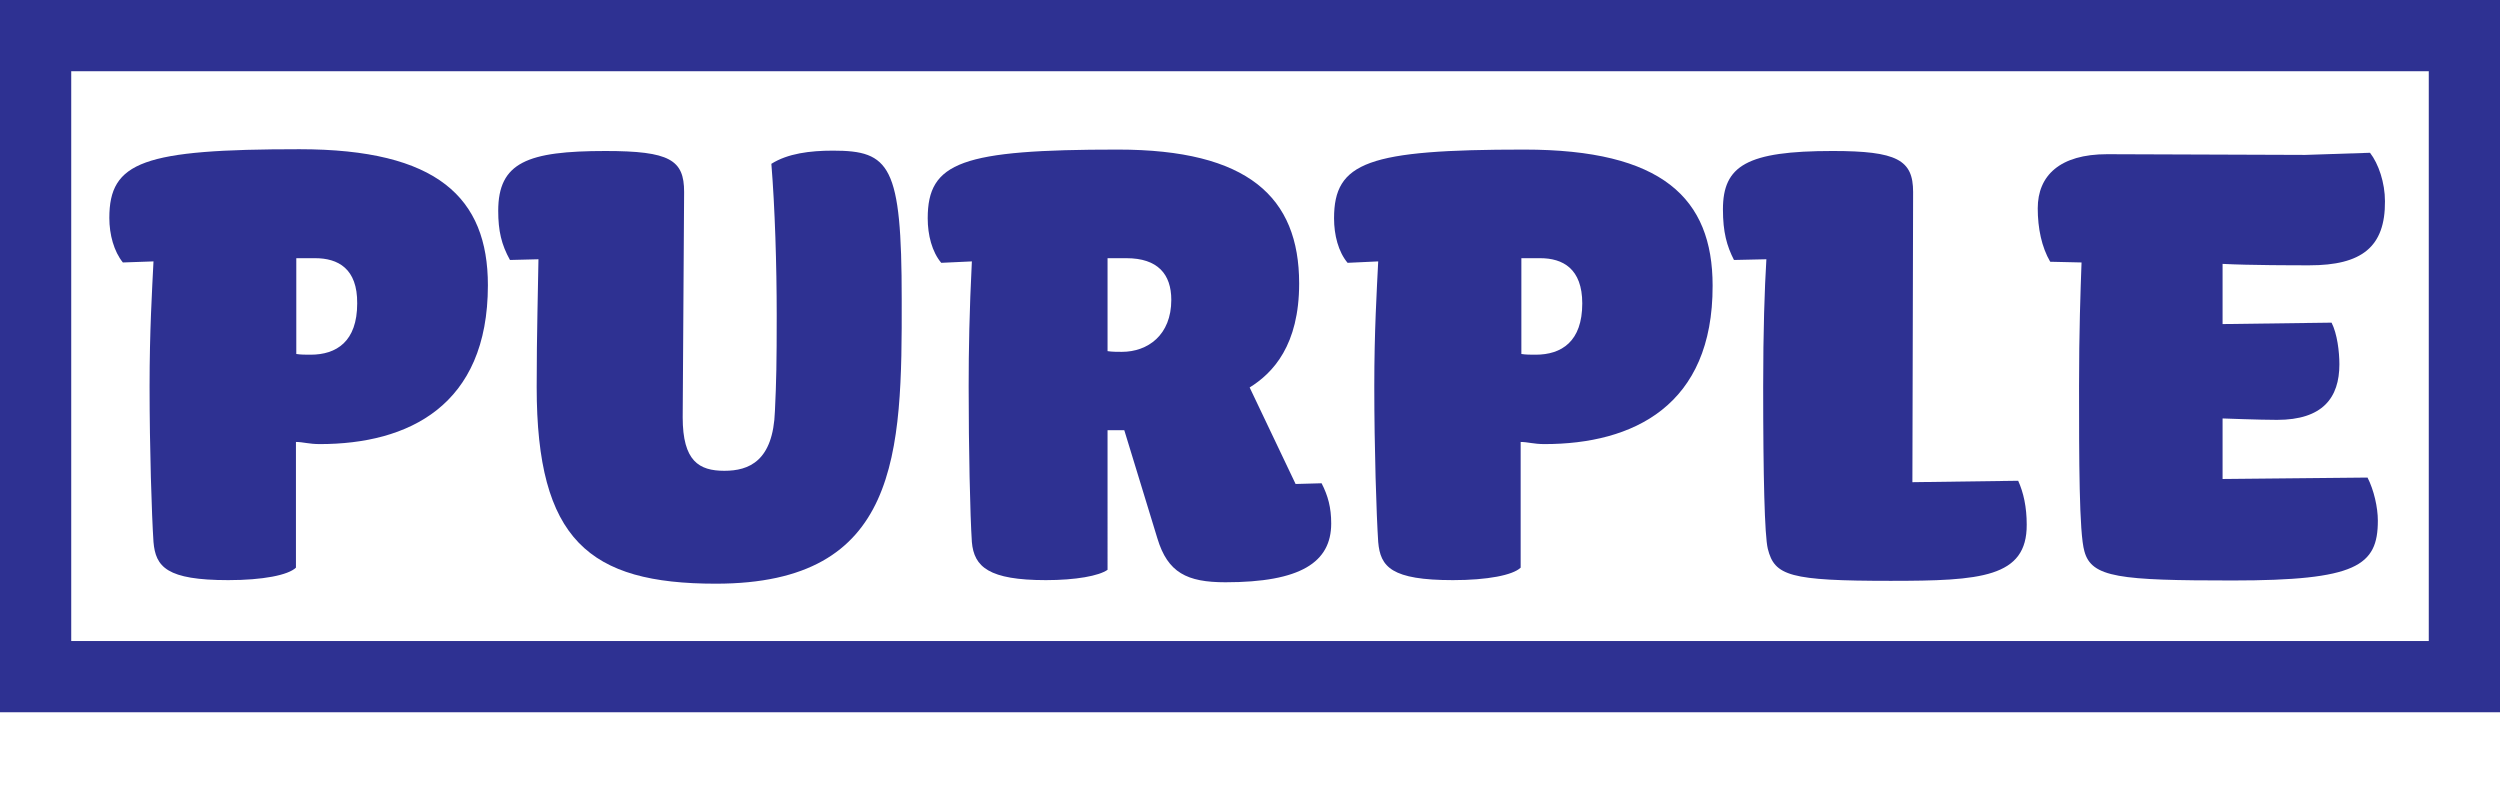 <?xml version="1.0" encoding="utf-8"?>
<!-- Generator: Adobe Illustrator 25.1.0, SVG Export Plug-In . SVG Version: 6.00 Build 0)  -->
<svg version="1.1" id="Layer_1" xmlns="http://www.w3.org/2000/svg" xmlns:xlink="http://www.w3.org/1999/xlink" x="0px" y="0px"
	 viewBox="0 0 70.2 22.57" style="enable-background:new 0 0 70.2 22.57;" xml:space="preserve">
<style type="text/css">
	.st0{fill:none;}
	.st1{fill:#2E3192;}
	.st2{fill:none;stroke:#2E3192;stroke-width:2;stroke-miterlimit:10;}
	.st3{fill:none;stroke:#000000;stroke-width:2;stroke-miterlimit:10;}
	.st4{fill:#39B54A;}
	.st5{fill:none;stroke:#39B54A;stroke-width:2;stroke-miterlimit:10;}
	.st6{fill:#673795;}
	.st7{fill:none;stroke:#673795;stroke-width:2;stroke-miterlimit:10;}
	.st8{fill:#EC008C;}
	.st9{fill:none;stroke:#EC008C;stroke-width:2;stroke-miterlimit:10;}
	.st10{fill:#8B5E3C;}
	.st11{fill:none;stroke:#8B5E3C;stroke-width:2;stroke-miterlimit:10;}
	.st12{fill:#EF4136;}
	.st13{fill:none;stroke:#EF4136;stroke-width:2;stroke-miterlimit:10;}
	.st14{fill:#00AEEF;}
	.st15{fill:none;stroke:#00AEEF;stroke-width:2;stroke-miterlimit:10;}
	.st16{fill:#662D91;}
	.st17{fill:none;stroke:#662D91;stroke-width:2;stroke-miterlimit:10;}
	.st18{fill:#00A651;}
	.st19{fill:none;stroke:#00A651;stroke-width:2;stroke-miterlimit:10;}
</style>
<g>
	<g>
		<rect x="3.03" y="0.03" class="st0" width="64.03" height="22.54"/>
		<path class="st1" d="M8.98,12.47c-0.31,0-0.47-0.06-0.67-0.06v3.53c-0.22,0.21-0.93,0.35-1.9,0.35c-1.73,0-2.04-0.37-2.1-1.07
			c-0.05-0.76-0.11-2.63-0.11-4.37c0-1.56,0.07-2.69,0.11-3.51L3.45,7.37C3.2,7.06,3.07,6.59,3.07,6.12c0-1.58,0.95-1.93,5.34-1.93
			c3.87,0,5.29,1.36,5.29,3.82C13.7,11.4,11.46,12.47,8.98,12.47z M8.85,7.25H8.32v2.69c0.13,0.02,0.25,0.02,0.4,0.02
			c0.73,0,1.31-0.37,1.31-1.44C10.04,7.54,9.49,7.25,8.85,7.25z"/>
		<path class="st1" d="M20.1,16.39c-3.56,0-5.03-1.23-5.03-5.52c0-1.56,0.04-2.77,0.05-3.59l-0.8,0.02
			c-0.24-0.43-0.33-0.82-0.33-1.38c0-1.36,0.82-1.68,3.01-1.68c1.81,0,2.21,0.25,2.21,1.15l-0.04,6.33c0,1.23,0.46,1.5,1.17,1.5
			c0.69,0,1.37-0.27,1.42-1.68c0.04-0.84,0.05-1.36,0.05-2.69c0-1.4-0.05-3.02-0.15-4.25c0.46-0.29,1.08-0.37,1.73-0.37
			c1.6,0,1.93,0.41,1.93,4.17C25.33,12.75,25.26,16.39,20.1,16.39z"/>
		<path class="st1" d="M34.41,16.35c-1.08,0-1.62-0.27-1.91-1.23l-0.93-3.04h-0.47V16c-0.24,0.17-0.89,0.29-1.73,0.29
			c-1.6,0-2.02-0.37-2.08-1.07c-0.05-0.76-0.09-2.63-0.09-4.37c0-1.01,0.02-2.12,0.09-3.51l-0.86,0.04
			c-0.26-0.31-0.38-0.78-0.38-1.25c0-1.58,0.95-1.93,5.34-1.93c3.65,0,5.09,1.33,5.09,3.76c0,1.73-0.73,2.51-1.39,2.92l1.29,2.71
			l0.73-0.02c0.18,0.35,0.27,0.68,0.27,1.13C37.38,15.79,36.52,16.35,34.41,16.35z M31.63,7.25h-0.53v2.61
			c0.13,0.02,0.27,0.02,0.4,0.02c0.73,0,1.39-0.47,1.39-1.46C32.89,7.7,32.51,7.25,31.63,7.25z"/>
		<path class="st1" d="M43.37,12.47c-0.31,0-0.47-0.06-0.67-0.06v3.53c-0.22,0.21-0.93,0.35-1.9,0.35c-1.73,0-2.04-0.37-2.1-1.07
			c-0.05-0.76-0.11-2.63-0.11-4.37c0-1.56,0.07-2.69,0.11-3.51l-0.86,0.04c-0.26-0.31-0.38-0.78-0.38-1.25
			c0-1.58,0.95-1.93,5.34-1.93c3.87,0,5.29,1.36,5.29,3.82C48.1,11.4,45.85,12.47,43.37,12.47z M43.25,7.25h-0.53v2.69
			c0.13,0.02,0.25,0.02,0.4,0.02c0.73,0,1.31-0.37,1.31-1.44C44.43,7.54,43.88,7.25,43.25,7.25z"/>
		<path class="st1" d="M53.09,16.31c-2.84,0-3.26-0.14-3.45-0.9c-0.09-0.37-0.13-2.03-0.13-4.56c0-1.56,0.04-2.75,0.09-3.57
			l-0.91,0.02c-0.2-0.39-0.31-0.78-0.31-1.42c0-1.23,0.67-1.64,3.08-1.64c1.81,0,2.26,0.25,2.26,1.15l-0.02,8.15l2.97-0.04
			c0.15,0.33,0.24,0.74,0.24,1.23C56.92,16.22,55.61,16.31,53.09,16.31z"/>
		<path class="st1" d="M64.85,7.45c-0.38,0-1.68,0-2.44-0.04V9.1l3.06-0.04c0.16,0.31,0.22,0.82,0.22,1.17
			c0,0.94-0.47,1.56-1.75,1.56c-0.49,0-1.53-0.04-1.53-0.04v1.7l4.07-0.04c0.18,0.35,0.29,0.84,0.29,1.21c0,1.27-0.6,1.68-4.08,1.68
			c-3.17,0-3.96-0.08-4.16-0.82c-0.15-0.51-0.15-2.61-0.15-4.64c0-1.54,0.04-2.65,0.07-3.47l-0.88-0.02
			c-0.24-0.41-0.35-0.94-0.35-1.5c0-0.92,0.62-1.52,1.95-1.52l5.56,0.02l1.82-0.06c0.24,0.31,0.42,0.84,0.42,1.36
			C66.98,6.94,66.31,7.45,64.85,7.45z"/>
	</g>
	<rect x="1" y="1" class="st2" width="68.2" height="18"/>
</g>
</svg>
